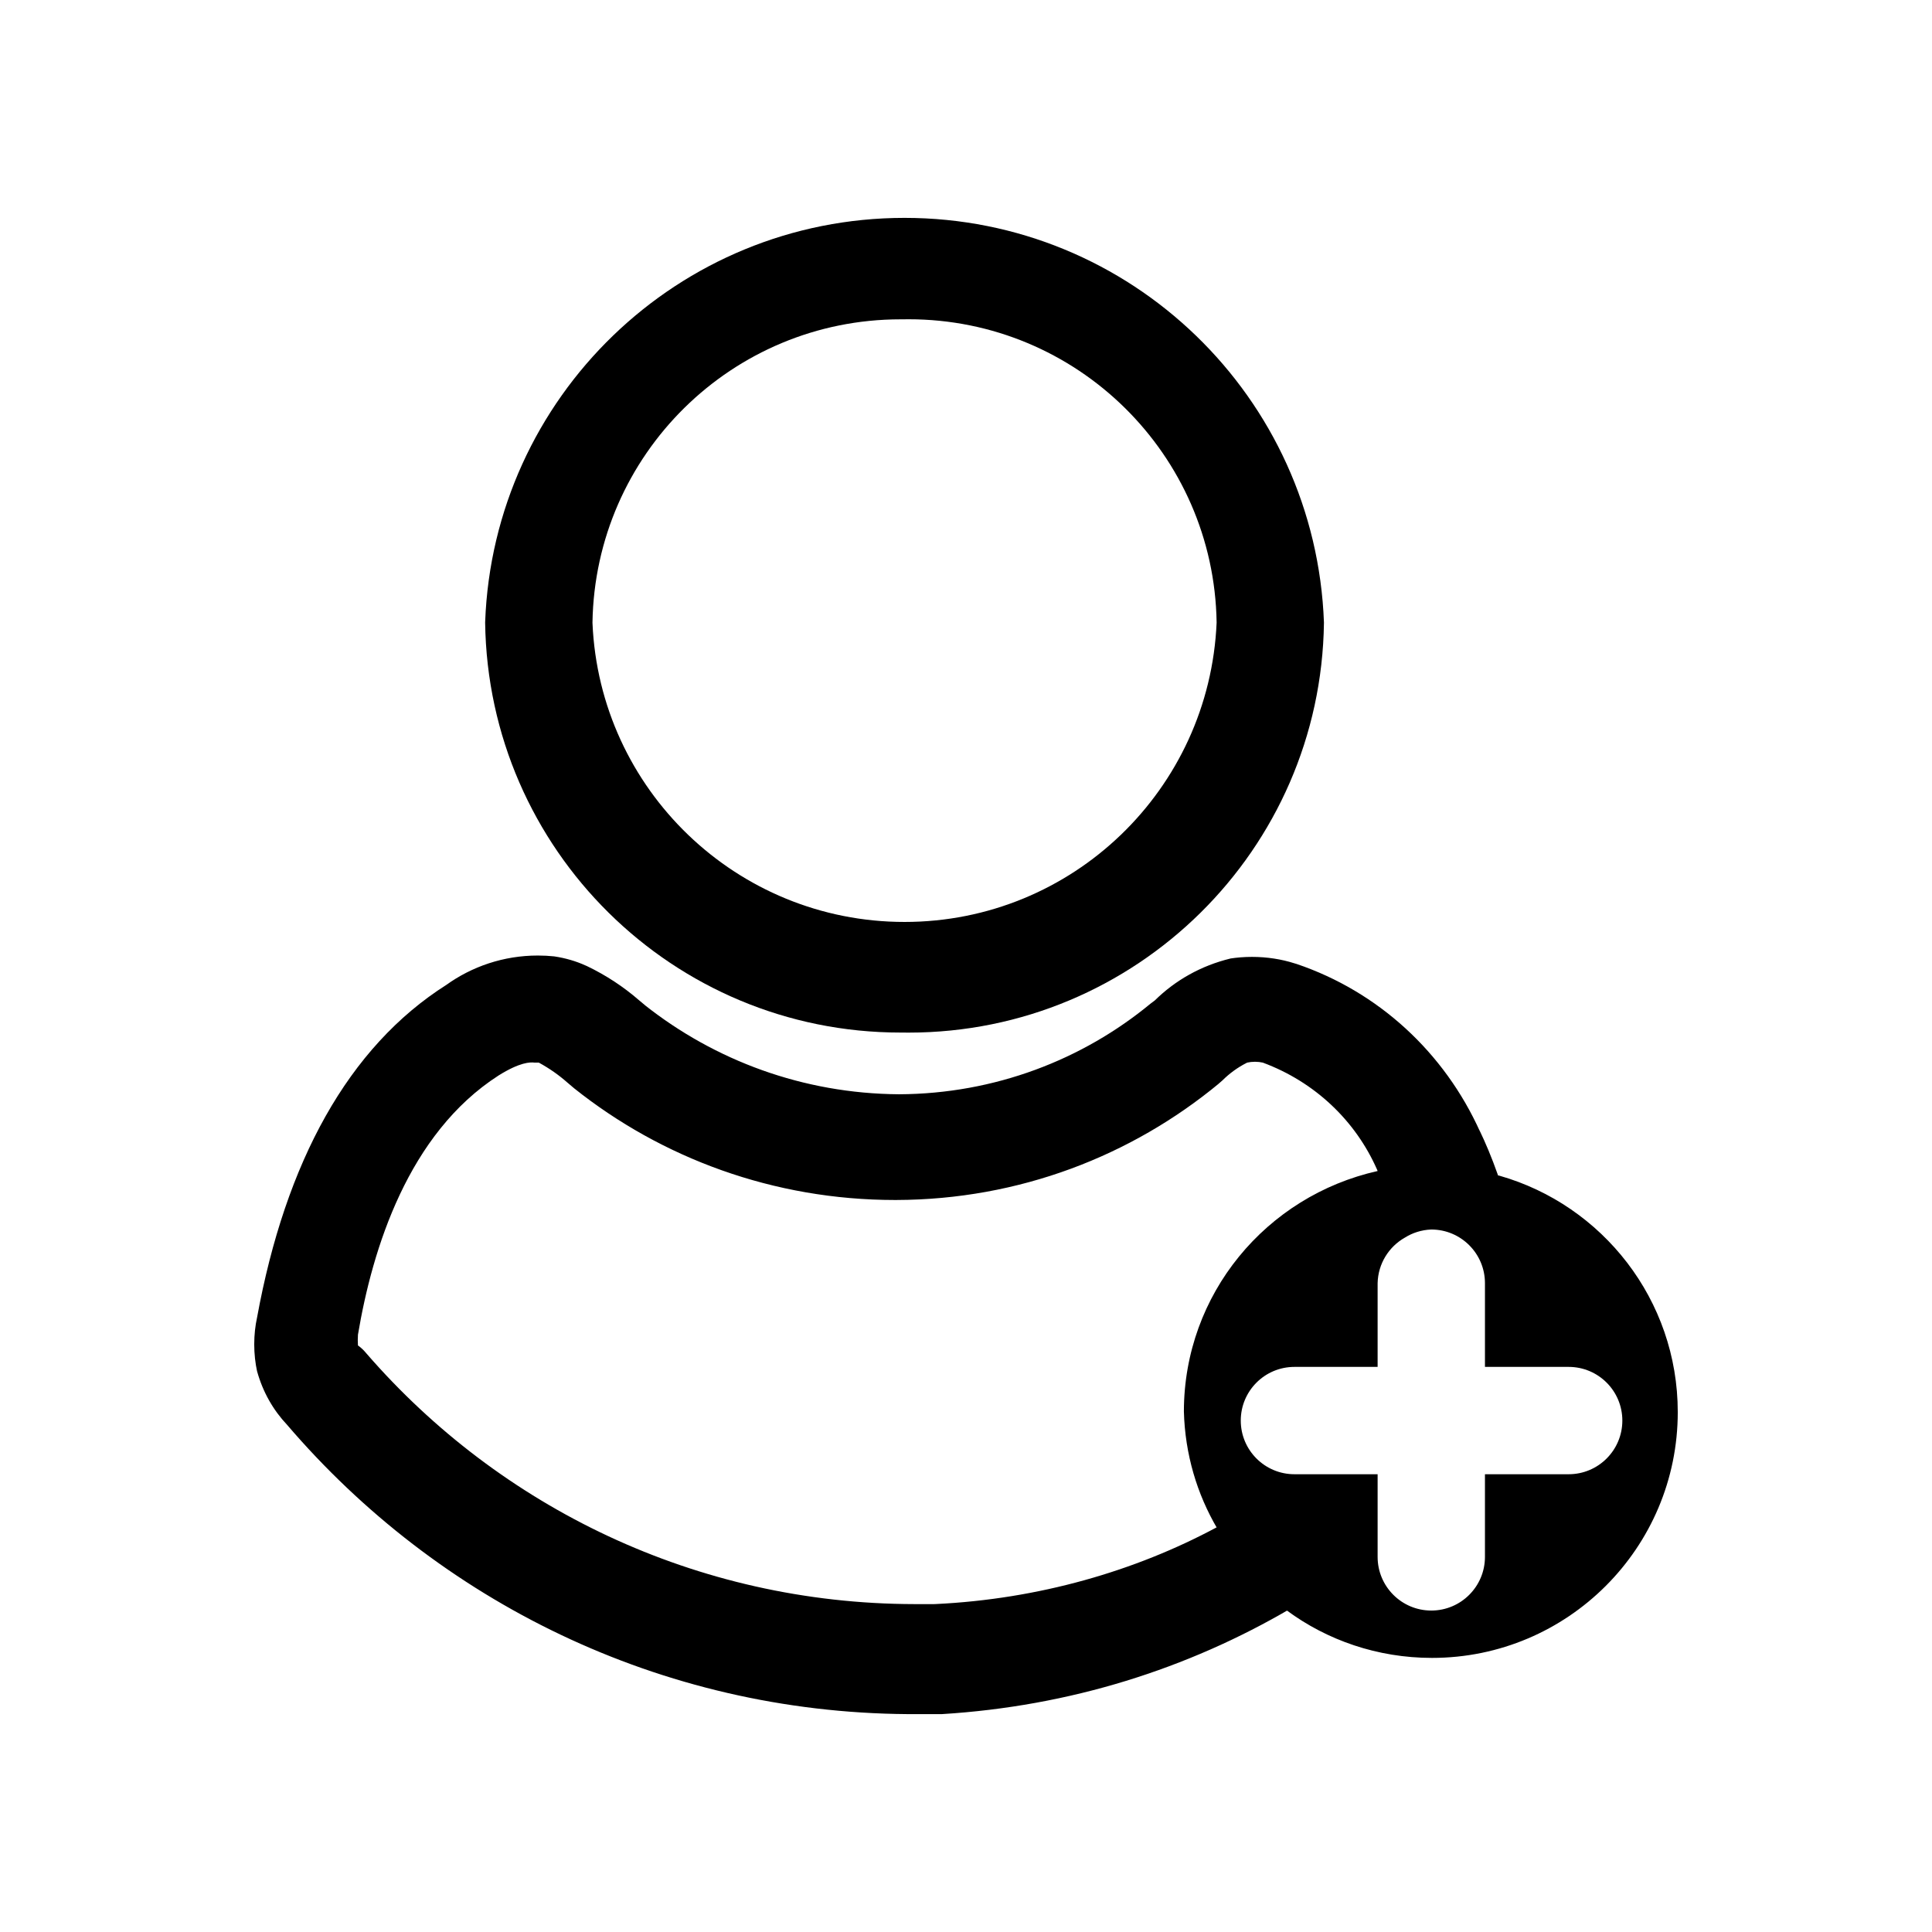 <!-- Generated by IcoMoon.io -->
<svg version="1.1" xmlns="http://www.w3.org/2000/svg" width="1024" height="1024" viewBox="0 0 1024 1024">
<title></title>
<g id="icomoon-ignore">
</g>
<path d="M478.149 547.278c1.021 0.017 2.225 0.027 3.431 0.027 120.6 0 218.552-96.969 220.14-217.193l0.002-0.15c-4.404-119.378-102.242-214.483-222.293-214.483s-217.889 95.105-222.282 214.082l-0.012 0.4c1.604 120.362 99.55 217.317 220.142 217.317 0.306 0 0.613-0.001 0.919-0.002h-0.047zM478.149 169.251c1.022-0.023 2.226-0.036 3.433-0.036 89.285 0 161.831 71.667 163.25 160.614l0.002 0.134c-3.782 88.429-76.388 158.686-165.404 158.686s-161.623-70.257-165.393-158.345l-0.012-0.341c1.44-89.065 73.978-160.713 163.251-160.713 0.307 0 0.614 0.001 0.921 0.003h-0.047z"></path>
<path d="M793.883 622.655c-3.321-9.377-6.489-16.891-10.015-24.2l0.628 1.444c-18.988-42.221-54.088-74.353-97.263-88.976l-1.154-0.339c-6.73-2.164-14.473-3.412-22.507-3.412-4.003 0-7.933 0.31-11.769 0.906l0.427-0.055c-15.758 3.827-29.341 11.591-40.118 22.198l0.011-0.011-2.276 1.707c-36.004 29.738-82.568 47.85-133.356 48.071h-0.048c-50.918-0.365-97.651-17.982-134.72-47.286l0.462 0.352-3.413-2.844c-8.22-7.153-17.579-13.328-27.699-18.168l-0.746-0.321c-4.866-2.217-10.516-3.907-16.429-4.792l-0.353-0.043c-2.541-0.275-5.487-0.432-8.471-0.432-18.165 0-34.972 5.811-48.665 15.676l0.247-0.169c-52.053 32.996-85.333 93.867-100.409 176.356-0.952 4.275-1.498 9.185-1.498 14.222s0.546 9.947 1.581 14.674l-0.083-0.452c3.077 11.105 8.593 20.674 15.959 28.477l-0.030-0.033c79.888 93.336 197.507 152.381 328.941 153.315l0.162 0.001h17.92c67.888-4.166 130.339-24.024 184.858-55.959l-1.96 1.061c21.254 15.684 47.967 25.103 76.879 25.103 71.949 0 130.276-58.326 130.276-130.276 0-59.524-39.921-109.724-94.449-125.287l-0.919-0.224zM495.216 850.211h-10.524c-115.914-0.166-219.803-51.513-290.301-132.648l-0.401-0.472c-1.244-1.511-2.646-2.823-4.201-3.937l-0.066-0.045c-0.063-0.851-0.1-1.844-0.1-2.844s0.036-1.993 0.107-2.976l-0.008 0.132c7.68-45.796 26.738-106.667 74.524-137.387 11.378-7.111 16.782-7.111 19.058-6.827h2.276c5.723 3.129 10.664 6.619 15.162 10.599l-0.086-0.075 3.698 3.129c46.246 36.873 105.538 59.165 170.037 59.165 0.221 0 0.443 0 0.664-0.001h-0.034c65.041-0.17 124.638-23.341 171.118-61.803l-0.452 0.363 2.276-1.991c3.738-3.707 8.052-6.841 12.795-9.253l0.289-0.134c1.24-0.283 2.663-0.445 4.124-0.445s2.885 0.162 4.254 0.469l-0.129-0.024c27.521 10.204 49.17 30.742 60.606 56.781l0.265 0.677c-59.109 13.251-102.626 65.251-102.684 127.425v0.006c0.596 22.709 6.963 43.809 17.68 62.046l-0.329-0.606c-43.376 23.282-94.497 38.025-148.8 40.644l-0.818 0.031zM831.714 781.375h-44.658v43.804c0 15.709-12.735 28.444-28.444 28.444s-28.444-12.735-28.444-28.444v0-43.804h-44.089c-15.709 0-28.444-12.735-28.444-28.444s12.735-28.444 28.444-28.444v0h44.089v-44.373c0.233-10.349 5.959-19.309 14.367-24.104l0.14-0.073c3.966-2.502 8.75-4.064 13.884-4.265l0.054-0.002c15.709 0 28.444 12.735 28.444 28.444v0 44.373h44.373c15.709 0 28.444 12.735 28.444 28.444s-12.735 28.444-28.444 28.444v0z"></path>
</svg>
